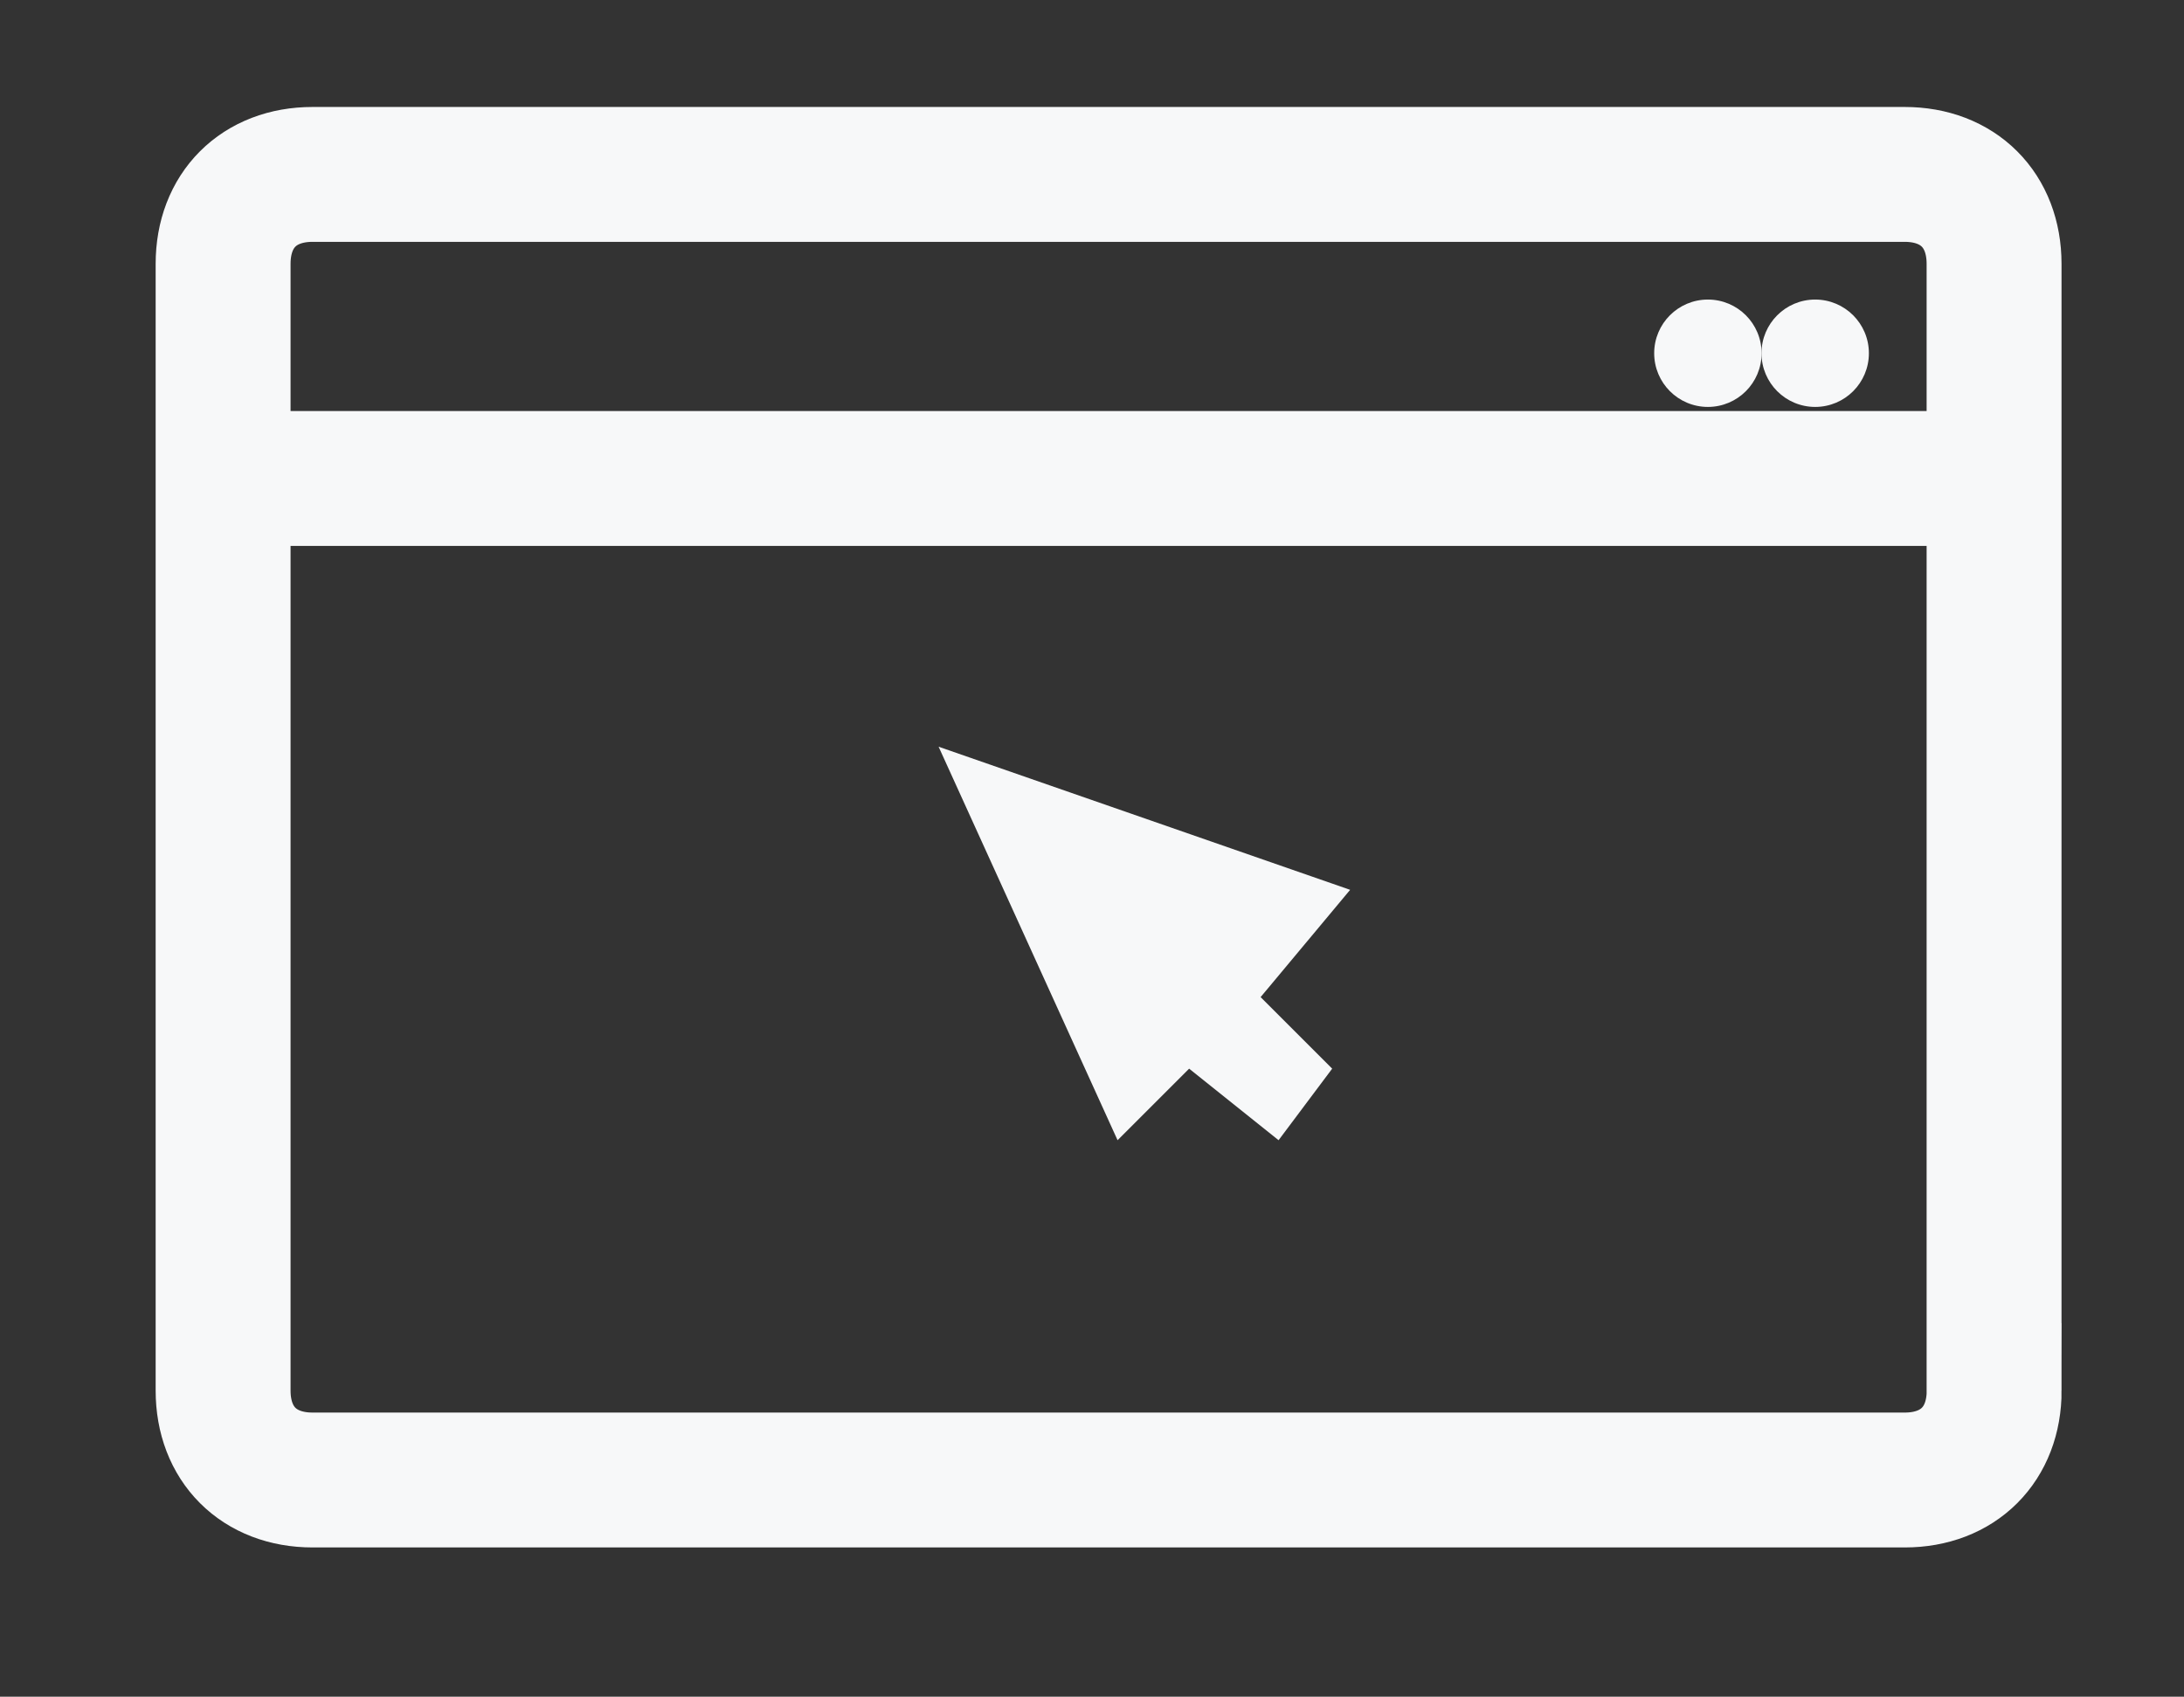 <?xml version="1.0" encoding="iso-8859-1"?>
<!-- Generator: Adobe Illustrator 17.1.0, SVG Export Plug-In . SVG Version: 6.00 Build 0)  -->
<!DOCTYPE svg PUBLIC "-//W3C//DTD SVG 1.1//EN" "http://www.w3.org/Graphics/SVG/1.1/DTD/svg11.dtd">
<svg version="1.1" id="Layer_1" xmlns="http://www.w3.org/2000/svg" xmlns:xlink="http://www.w3.org/1999/xlink" x="0px" y="0px"
	 width="24.688px" height="19.184px" viewBox="0 0 24.688 19.184" enable-background="new 0 0 24.688 19.184" xml:space="preserve">
<rect x="0" y="0" width="24.688" height="19.184" fill="#333333" stroke="none"/>
<g>
	<g>
		<g>
			<path fill="none" stroke="#F7F8F9" stroke-width="1.525" stroke-miterlimit="10" d="M22.542,15.723
				c0,0.607-0.404,1.011-1.011,1.011H3.533c-0.607,0-1.011-0.404-1.011-1.011V6.421c0-0.607,0-1.415,0-1.82V2.983
				c0-0.607,0.404-1.011,1.011-1.011H21.53c0.607,0,1.011,0.404,1.011,1.011v1.618c0,0.607,0,1.415,0,1.82V15.723z"/>
		</g>
		<line fill="none" stroke="#F7F8F9" stroke-width="1.525" stroke-miterlimit="10" x1="22.542" y1="5.41" x2="2.724" y2="5.41"/>
		<circle fill="#F7F8F9" cx="19.306" cy="3.994" r="0.607"/>
		<circle fill="#F7F8F9" cx="20.519" cy="3.994" r="0.607"/>
		<polygon fill="#F7F8F9" points="10.61,8.443 12.633,12.892 13.442,12.083 14.453,12.892 15.059,12.083 14.25,11.274 
			15.262,10.061 		"/>
	</g>
</g>
</svg>

